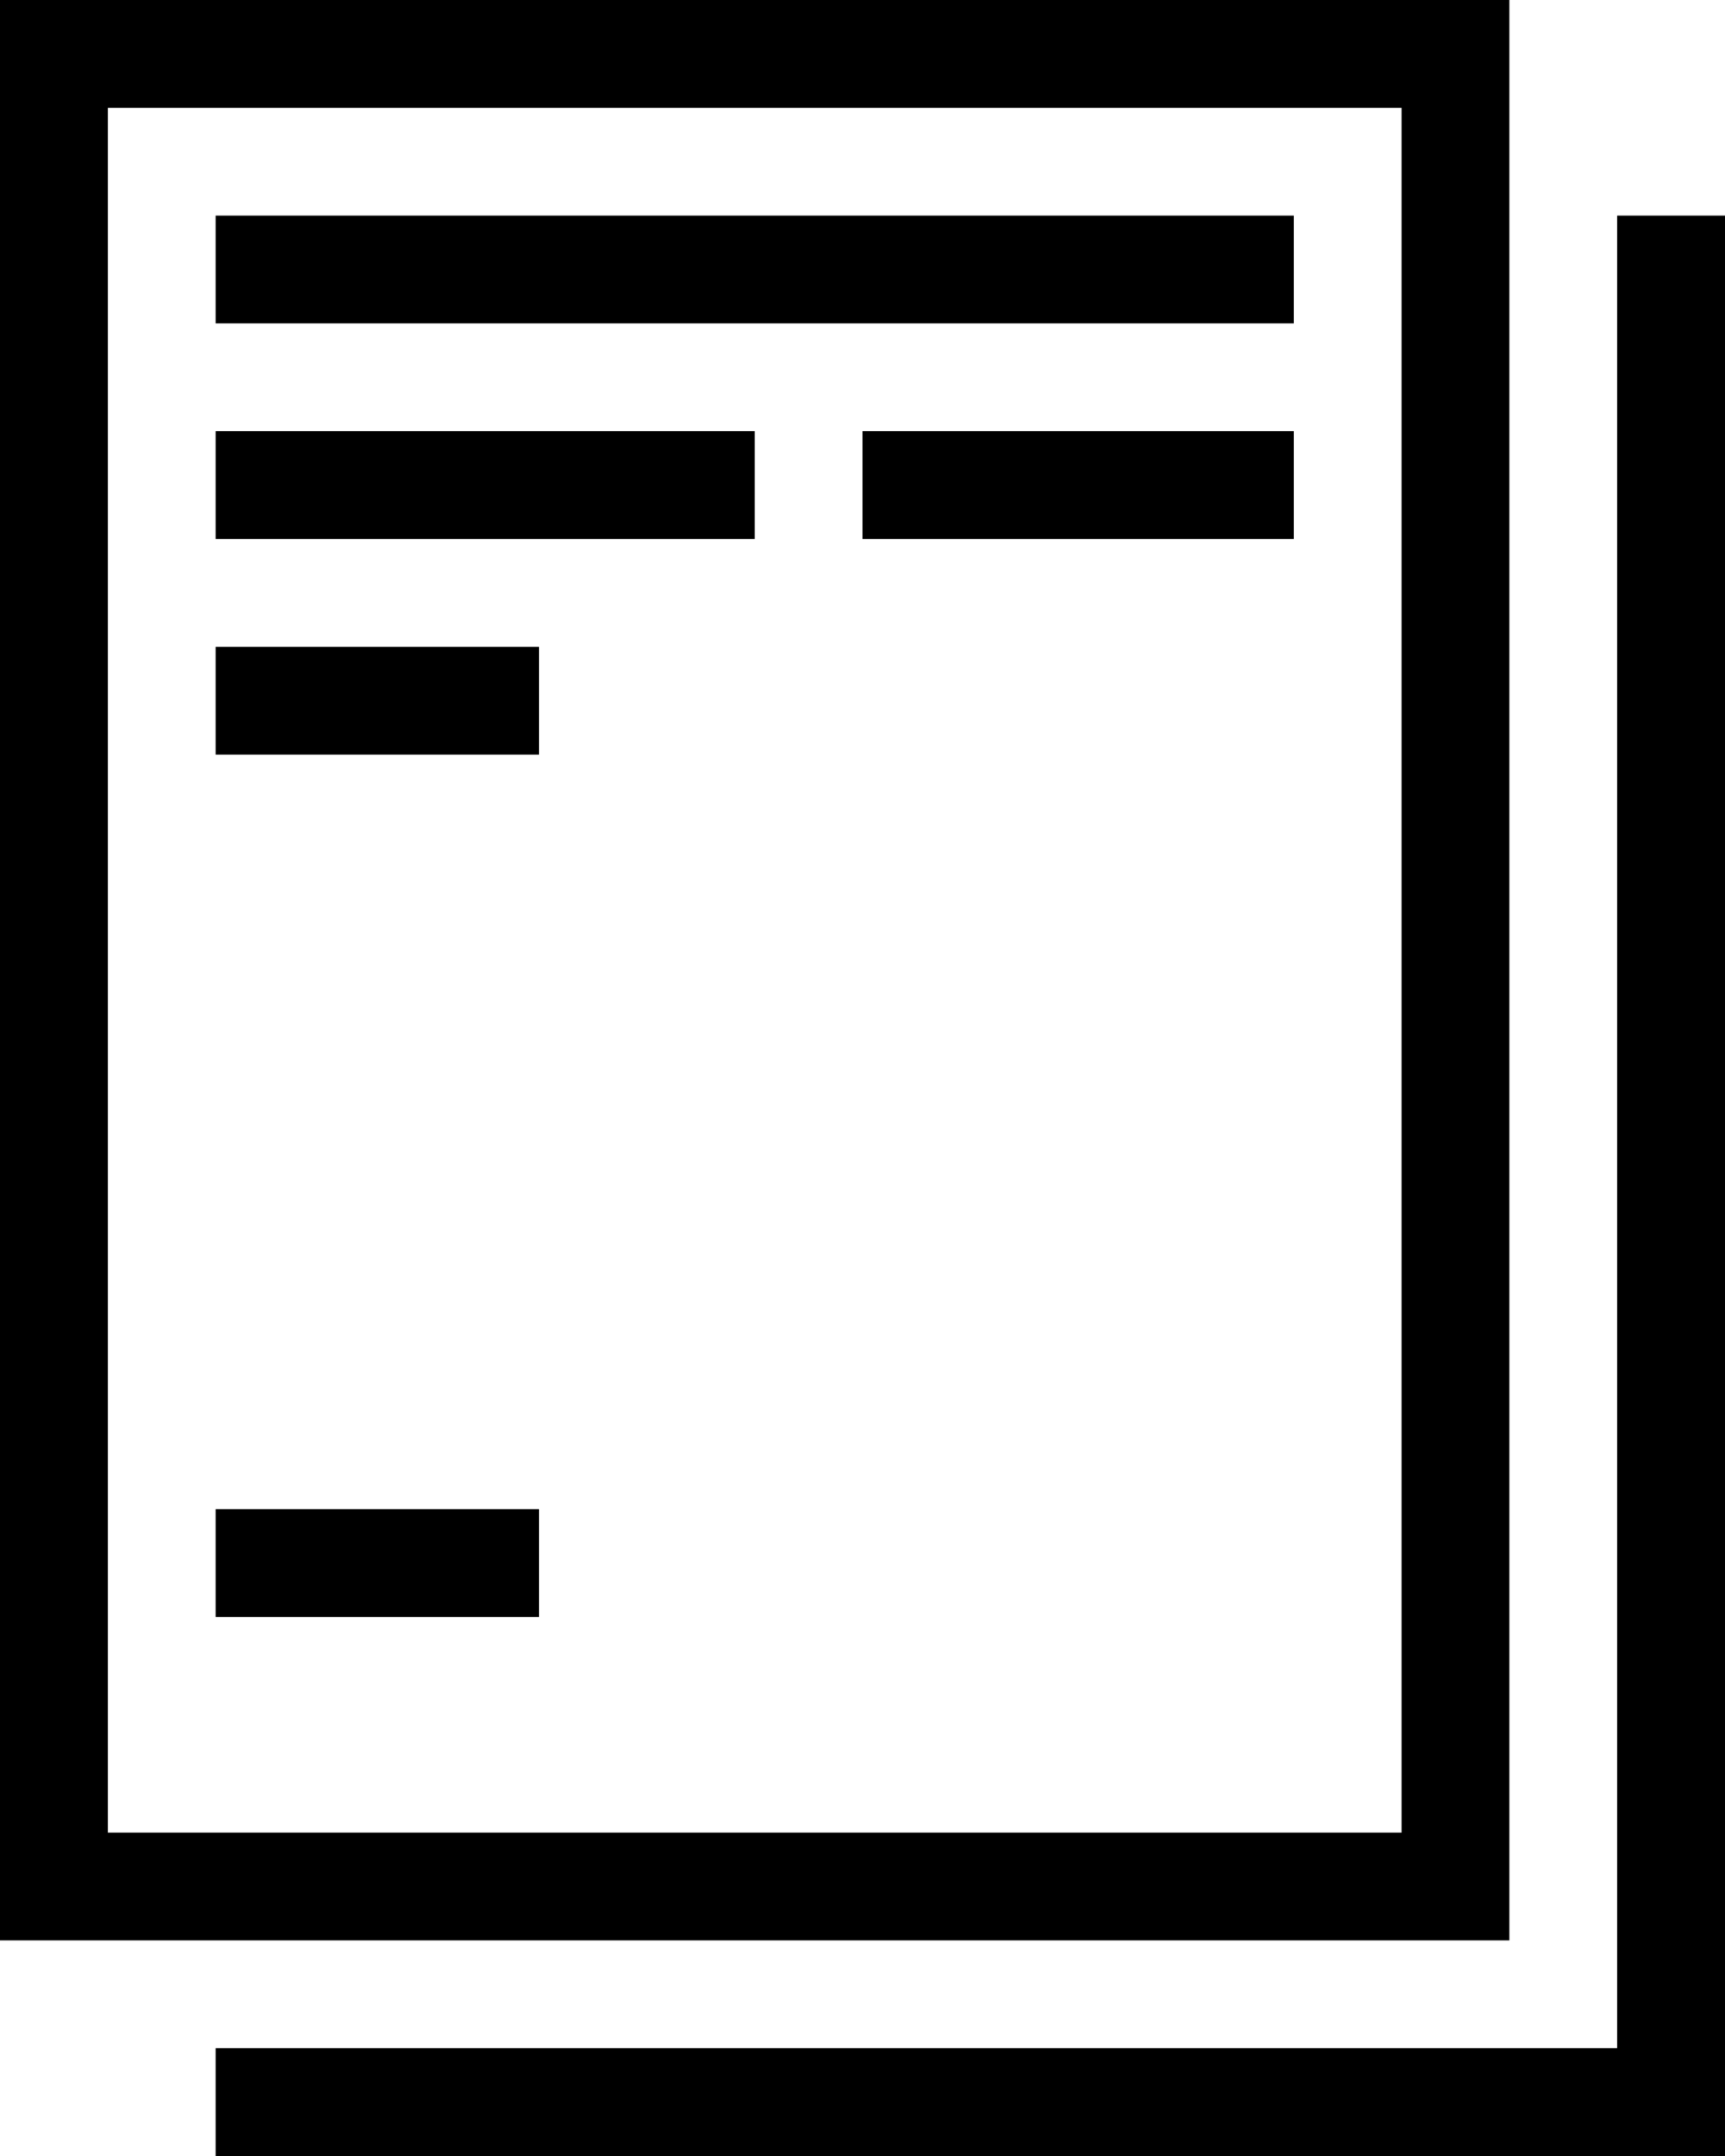 <svg xmlns="http://www.w3.org/2000/svg" xmlns:xlink="http://www.w3.org/1999/xlink" preserveAspectRatio="xMidYMid" width="32" height="40" viewBox="0 0 32 40">
  <path d="M4.000,40.000 L4.000,38.000 L30.000,38.000 L30.000,4.000 L32.000,4.000 L32.000,40.000 L4.000,40.000 ZM-0.000,-0.000 L28.000,-0.000 L28.000,36.000 L-0.000,36.000 L-0.000,-0.000 ZM2.000,34.000 L26.000,34.000 L26.000,2.000 L2.000,2.000 L2.000,34.000 ZM16.000,8.000 L24.000,8.000 L24.000,10.000 L16.000,10.000 L16.000,8.000 ZM4.000,4.000 L24.000,4.000 L24.000,6.000 L4.000,6.000 L4.000,4.000 ZM14.000,10.000 L4.000,10.000 L4.000,8.000 L14.000,8.000 L14.000,10.000 ZM10.000,14.000 L4.000,14.000 L4.000,12.000 L10.000,12.000 L10.000,14.000 ZM10.000,30.000 L4.000,30.000 L4.000,28.000 L10.000,28.000 L10.000,30.000 Z"/>
</svg>
